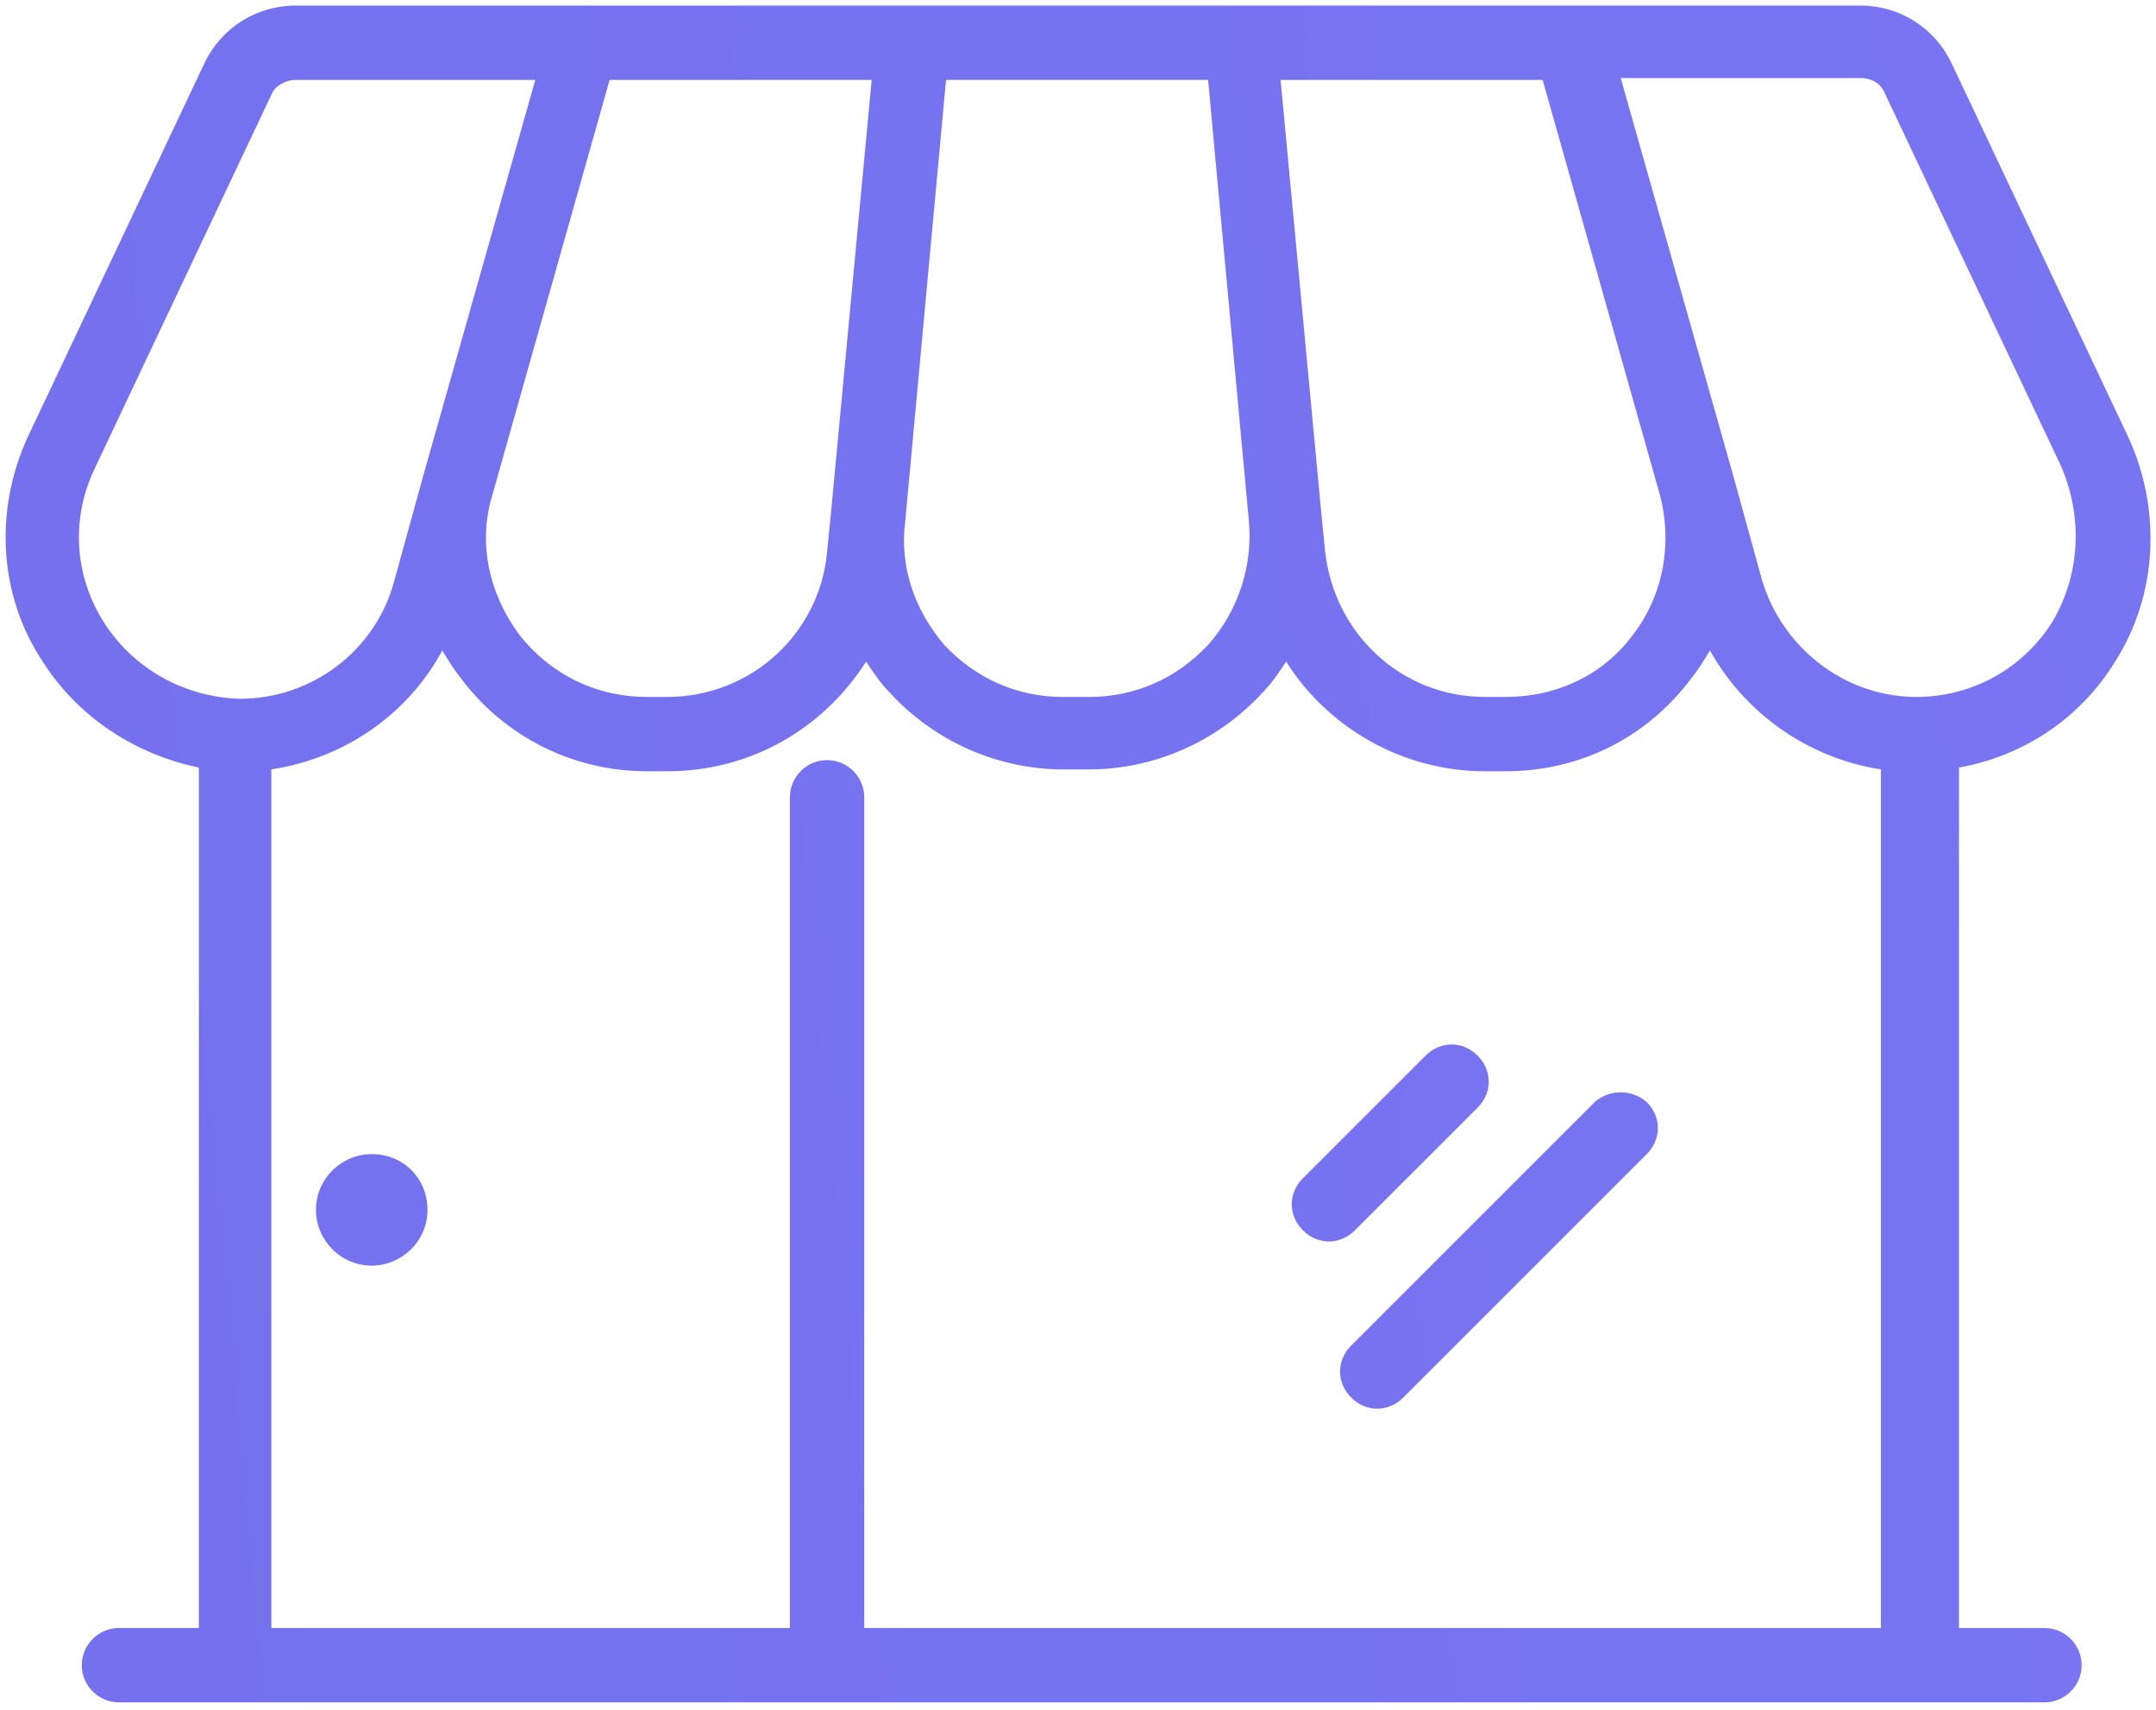 <?xml version="1.0" encoding="UTF-8"?>
<svg width="116px" height="92px" viewBox="0 0 116 92" version="1.1" xmlns="http://www.w3.org/2000/svg" xmlns:xlink="http://www.w3.org/1999/xlink">
    <title>Shape</title>
    <defs>
        <linearGradient x1="-899.216%" y1="118.71%" x2="340.929%" y2="29.305%" id="linearGradient-1">
            <stop stop-color="#5652CC" offset="0%"></stop>
            <stop stop-color="#807DFB" offset="100%"></stop>
        </linearGradient>
    </defs>
    <g id="Page-1" stroke="none" stroke-width="1" fill="none" fill-rule="evenodd">
        <g id="наше-решение_стат" transform="translate(-1003, -111)" fill="url(#linearGradient-1)" fill-rule="nonzero">
            <g id="Group" transform="translate(1003, 111)">
                <path d="M114.5,23.5 L105,3.4 C104.1,1.5 102.2,0.3 100.1,0.3 L15.9,0.3 C13.8,0.3 11.9,1.5 11,3.4 L1.5,23.5 C-0.3,27.4 -0.1,32 2.3,35.6 C4.2,38.6 7.3,40.6 10.7,41.3 L10.7,87.6 L6.4,87.6 C5.3,87.6 4.4,88.5 4.4,89.6 C4.4,90.7 5.3,91.6 6.4,91.6 L110,91.6 C111.1,91.6 112,90.7 112,89.6 C112,88.5 111.1,87.6 110,87.6 L105.4,87.6 L105.4,41.3 C108.8,40.7 111.9,38.7 113.8,35.6 C116.1,32 116.3,27.4 114.5,23.5 Z M83,4.3 L89.3,26.6 C90,29.2 89.5,32 87.9,34.1 C86.3,36.3 83.8,37.5 81,37.5 L79.9,37.5 C75.4,37.5 71.8,34.1 71.3,29.7 L71.1,27.7 C71.1,27.7 71.1,27.7 71.1,27.7 L68.9,4.3 L83,4.3 Z M48.7,28.1 L50.9,4.3 L65,4.3 L67.2,28.1 C67.4,30.5 66.6,32.9 65,34.7 C63.3,36.5 61.1,37.5 58.6,37.5 L57.2,37.5 C54.7,37.5 52.5,36.5 50.8,34.7 C49.2,32.8 48.4,30.5 48.7,28.1 Z M46.9,4.3 L44.7,27.7 C44.7,27.7 44.7,27.7 44.7,27.7 L44.5,29.7 C44.1,34.1 40.4,37.5 35.9,37.5 L34.8,37.5 C32.1,37.5 29.6,36.3 27.9,34.1 C26.3,31.9 25.7,29.2 26.5,26.6 L32.8,4.3 L46.9,4.3 Z M5.6,33.5 C4,31 3.8,27.9 5.1,25.2 L14.6,5.1 C14.8,4.6 15.4,4.3 15.9,4.3 L28.8,4.3 L22.8,25.5 L22.8,25.5 L21.2,31.3 C20.2,35 16.8,37.6 12.9,37.6 C9.9,37.5 7.2,36 5.6,33.5 Z M101.3,87.6 L46.5,87.6 L46.5,42.9 C46.5,41.8 45.6,40.9 44.5,40.9 C43.4,40.9 42.5,41.8 42.5,42.9 L42.5,87.6 L14.6,87.6 L14.6,41.4 C18.5,40.8 21.9,38.5 23.8,35 C24.1,35.5 24.4,36 24.8,36.5 C27.2,39.7 30.9,41.5 34.8,41.5 L35.9,41.5 C40.4,41.5 44.3,39.2 46.6,35.6 C47,36.2 47.4,36.8 47.9,37.3 C50.3,39.9 53.7,41.4 57.2,41.4 L58.6,41.4 C62.1,41.4 65.5,39.9 67.9,37.3 C68.4,36.8 68.8,36.2 69.2,35.6 C71.4,39.1 75.4,41.5 79.9,41.5 L81,41.5 C85,41.5 88.6,39.7 91,36.5 C91.4,36 91.7,35.5 92,35 C93.9,38.4 97.3,40.8 101.2,41.4 L101.2,87.6 L101.3,87.6 Z M110.4,33.5 C108.8,36 106.1,37.5 103.1,37.5 L103.1,37.5 C99.3,37.5 95.9,34.9 94.8,31.2 L93.2,25.4 L93.2,25.4 L87.2,4.2 L100.1,4.2 C100.7,4.2 101.2,4.5 101.4,5 L110.9,25.1 C112.1,27.9 111.9,31 110.4,33.5 Z M20,62.1 C18.4,62.1 17,63.4 17,65.1 C17,66.7 18.3,68.1 20,68.1 C21.6,68.1 23,66.8 23,65.1 C23,63.4 21.7,62.1 20,62.1 Z M79.5,59.6 C80.3,58.8 80.3,57.6 79.5,56.8 C78.7,56 77.5,56 76.7,56.8 L70.1,63.4 C69.3,64.2 69.3,65.4 70.1,66.2 C70.5,66.6 71,66.8 71.5,66.8 C72,66.8 72.5,66.6 72.9,66.2 L79.5,59.6 Z M85.8,59.3 L72.7,72.4 C71.9,73.2 71.9,74.4 72.7,75.2 C73.1,75.6 73.6,75.8 74.1,75.8 C74.6,75.8 75.1,75.6 75.5,75.2 L88.6,62.1 C89.4,61.3 89.4,60.1 88.6,59.3 C87.8,58.6 86.6,58.6 85.8,59.3 Z" id="Shape"></path>
            </g>
        </g>
    </g>
</svg>